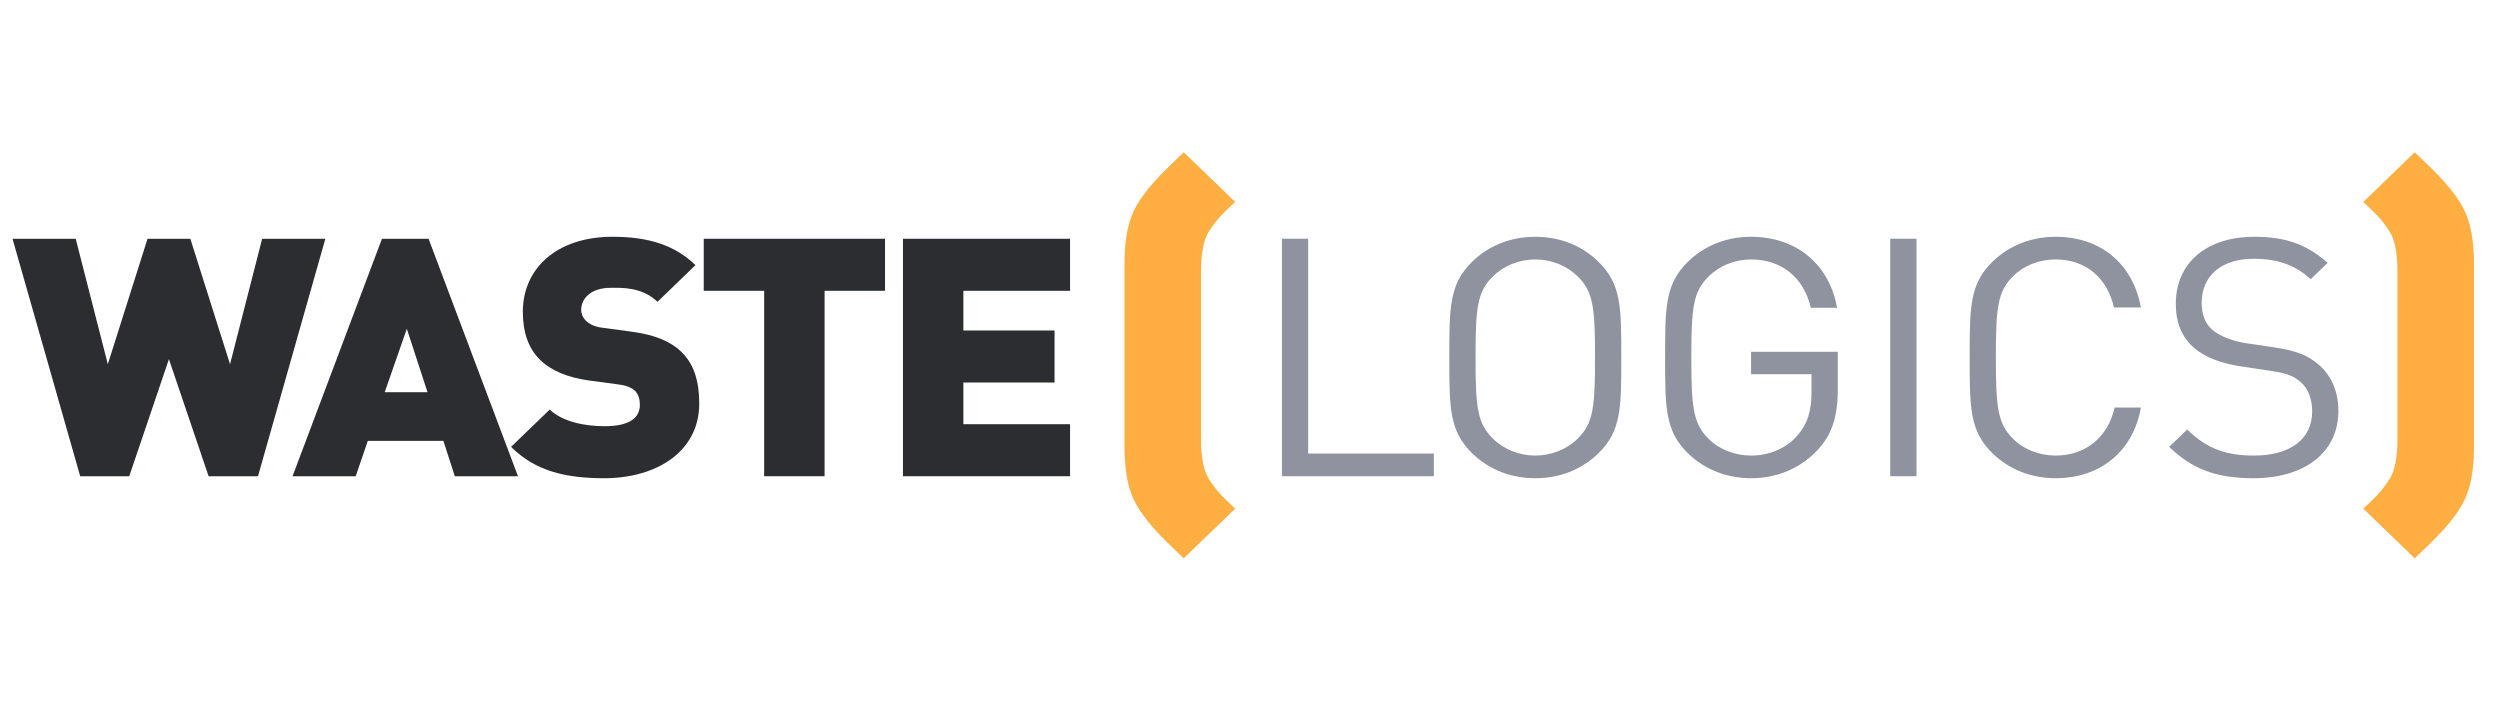 <svg width="166" height="48" viewBox="0 0 166 48" fill="none" xmlns="http://www.w3.org/2000/svg">
<g clip-path="url(#clip0_1017_1235)">
<path d="M17.131 31.623H13.852L11.217 23.85L8.581 31.623H5.325L0.831 15.855H5.027L7.159 24.183L9.796 15.855H12.639L15.274 24.183L17.407 15.855H21.603L17.131 31.623Z" fill="#2C2D31"/>
<path d="M27.013 21.835L25.545 26.042H28.387L27.013 21.835ZM30.2 31.623L29.442 29.275H24.422L23.619 31.623H19.424L25.362 15.855H28.457L34.395 31.623H30.2Z" fill="#2C2D31"/>
<path d="M40.126 31.754C37.627 31.754 35.585 31.312 33.934 29.673L36.503 27.192C37.351 28.012 38.842 28.3 40.149 28.3C41.729 28.3 42.487 27.791 42.487 26.883C42.487 26.506 42.396 26.196 42.167 25.953C41.959 25.753 41.616 25.598 41.09 25.531L39.116 25.266C37.672 25.066 36.572 24.601 35.839 23.871C35.082 23.118 34.716 22.055 34.716 20.703C34.716 17.825 36.962 15.722 40.676 15.722C43.016 15.722 44.781 16.253 46.179 17.604L43.657 20.04C42.624 19.043 41.272 19.11 40.562 19.11C39.163 19.11 38.59 19.884 38.59 20.571C38.59 20.77 38.66 21.058 38.911 21.302C39.116 21.501 39.461 21.701 40.034 21.767L42.007 22.033C43.474 22.232 44.528 22.675 45.217 23.339C46.086 24.159 46.43 25.333 46.43 26.794C46.43 30.005 43.566 31.754 40.126 31.754Z" fill="#2C2D31"/>
<path d="M54.752 19.309V31.622H50.74V19.309H46.728V15.854H58.766V19.309H54.752Z" fill="#2C2D31"/>
<path d="M59.957 31.622V15.854H71.052V19.309H63.968V21.945H70.022V25.399H63.968V28.167H71.052V31.622H59.957Z" fill="#2C2D31"/>
<path d="M149.63 31.754C147.177 31.754 145.572 31.157 144.034 29.673L145.229 28.521C146.579 29.828 147.842 30.249 149.675 30.249C152.059 30.249 153.529 29.163 153.529 27.325C153.529 26.506 153.275 25.798 152.747 25.354C152.221 24.911 151.808 24.779 150.617 24.601L148.713 24.314C147.429 24.114 146.42 23.716 145.708 23.118C144.883 22.409 144.472 21.435 144.472 20.172C144.472 17.493 146.465 15.722 149.699 15.722C151.785 15.722 153.16 16.23 154.56 17.449L153.437 18.533C152.427 17.648 151.35 17.183 149.63 17.183C147.452 17.183 146.191 18.357 146.191 20.106C146.191 20.881 146.42 21.501 146.924 21.923C147.429 22.343 148.278 22.652 149.125 22.785L150.913 23.051C152.45 23.273 153.206 23.582 153.896 24.159C154.789 24.889 155.269 25.975 155.269 27.282C155.269 30.049 153.023 31.754 149.63 31.754ZM136.494 31.754C134.887 31.754 133.421 31.179 132.319 30.116C130.786 28.632 130.786 27.082 130.786 23.738C130.786 20.394 130.786 18.844 132.319 17.36C133.421 16.297 134.887 15.722 136.494 15.722C139.428 15.722 141.606 17.449 142.156 20.416H140.367C139.932 18.49 138.534 17.227 136.494 17.227C135.414 17.227 134.384 17.626 133.672 18.334C132.641 19.353 132.525 20.438 132.525 23.738C132.525 27.037 132.641 28.123 133.672 29.141C134.384 29.85 135.414 30.249 136.494 30.249C138.534 30.249 139.978 28.986 140.414 27.06H142.156C141.628 30.027 139.405 31.754 136.494 31.754ZM125.511 15.854H127.254V31.621H125.511V15.854ZM120.631 29.939C119.484 31.135 117.946 31.754 116.272 31.754C114.667 31.754 113.199 31.179 112.099 30.116C110.563 28.632 110.563 27.082 110.563 23.738C110.563 20.394 110.563 18.844 112.099 17.36C113.199 16.297 114.645 15.722 116.272 15.722C119.392 15.722 121.501 17.67 121.981 20.438H120.238C119.779 18.445 118.314 17.227 116.272 17.227C115.195 17.227 114.162 17.648 113.453 18.357C112.421 19.375 112.304 20.438 112.304 23.738C112.304 27.037 112.421 28.123 113.453 29.141C114.162 29.85 115.195 30.249 116.272 30.249C117.464 30.249 118.611 29.783 119.367 28.898C120.032 28.123 120.285 27.259 120.285 26.041V24.845H116.272V23.361H122.028V25.864C122.028 27.68 121.636 28.898 120.631 29.939ZM104.765 18.357C104.053 17.648 103.021 17.227 101.943 17.227C100.866 17.227 99.835 17.648 99.125 18.357C98.091 19.375 97.976 20.438 97.976 23.738C97.976 27.037 98.091 28.101 99.125 29.12C99.835 29.828 100.866 30.249 101.943 30.249C103.021 30.249 104.053 29.828 104.765 29.12C105.796 28.101 105.91 27.037 105.91 23.738C105.91 20.438 105.796 19.375 104.765 18.357ZM106.116 30.116C105.016 31.179 103.571 31.754 101.943 31.754C100.316 31.754 98.871 31.179 97.771 30.116C96.234 28.632 96.234 27.082 96.234 23.738C96.234 20.394 96.234 18.844 97.771 17.36C98.871 16.297 100.316 15.722 101.943 15.722C103.571 15.722 105.016 16.297 106.116 17.36C107.654 18.844 107.654 20.394 107.654 23.738C107.654 27.082 107.654 28.632 106.116 30.116ZM85.119 31.621V15.854H86.862V30.116H95.207V31.621H85.119Z" fill="#8F93A0"/>
<path d="M163.376 33.686C162.601 34.974 161.392 36.053 160.337 37.072L156.926 33.776C157.701 33.027 158.105 32.698 158.693 31.769C159.003 31.26 159.189 30.421 159.189 29.193V17.989C159.189 16.761 159.003 15.922 158.693 15.413C158.105 14.484 157.701 14.155 156.926 13.406L160.337 10.111C161.392 11.13 162.601 12.209 163.376 13.496C164.183 14.784 164.276 16.342 164.276 17.809V29.373C164.276 30.84 164.183 32.398 163.376 33.686ZM78.602 37.072C77.547 36.053 76.338 34.974 75.562 33.686C74.755 32.398 74.664 30.84 74.664 29.373V17.809C74.664 16.342 74.755 14.784 75.562 13.496C76.338 12.209 77.547 11.13 78.602 10.111L82.014 13.406C81.237 14.155 80.835 14.484 80.246 15.413C79.936 15.922 79.749 16.761 79.749 17.989V29.193C79.749 30.421 79.936 31.26 80.246 31.769C80.835 32.698 81.237 33.027 82.014 33.776L78.602 37.072Z" fill="#FFAE42"/>
</g>
<defs>
<clipPath id="clip0_1017_1235">
<rect width="166" height="48" fill="white"/>
</clipPath>
</defs>
</svg>
